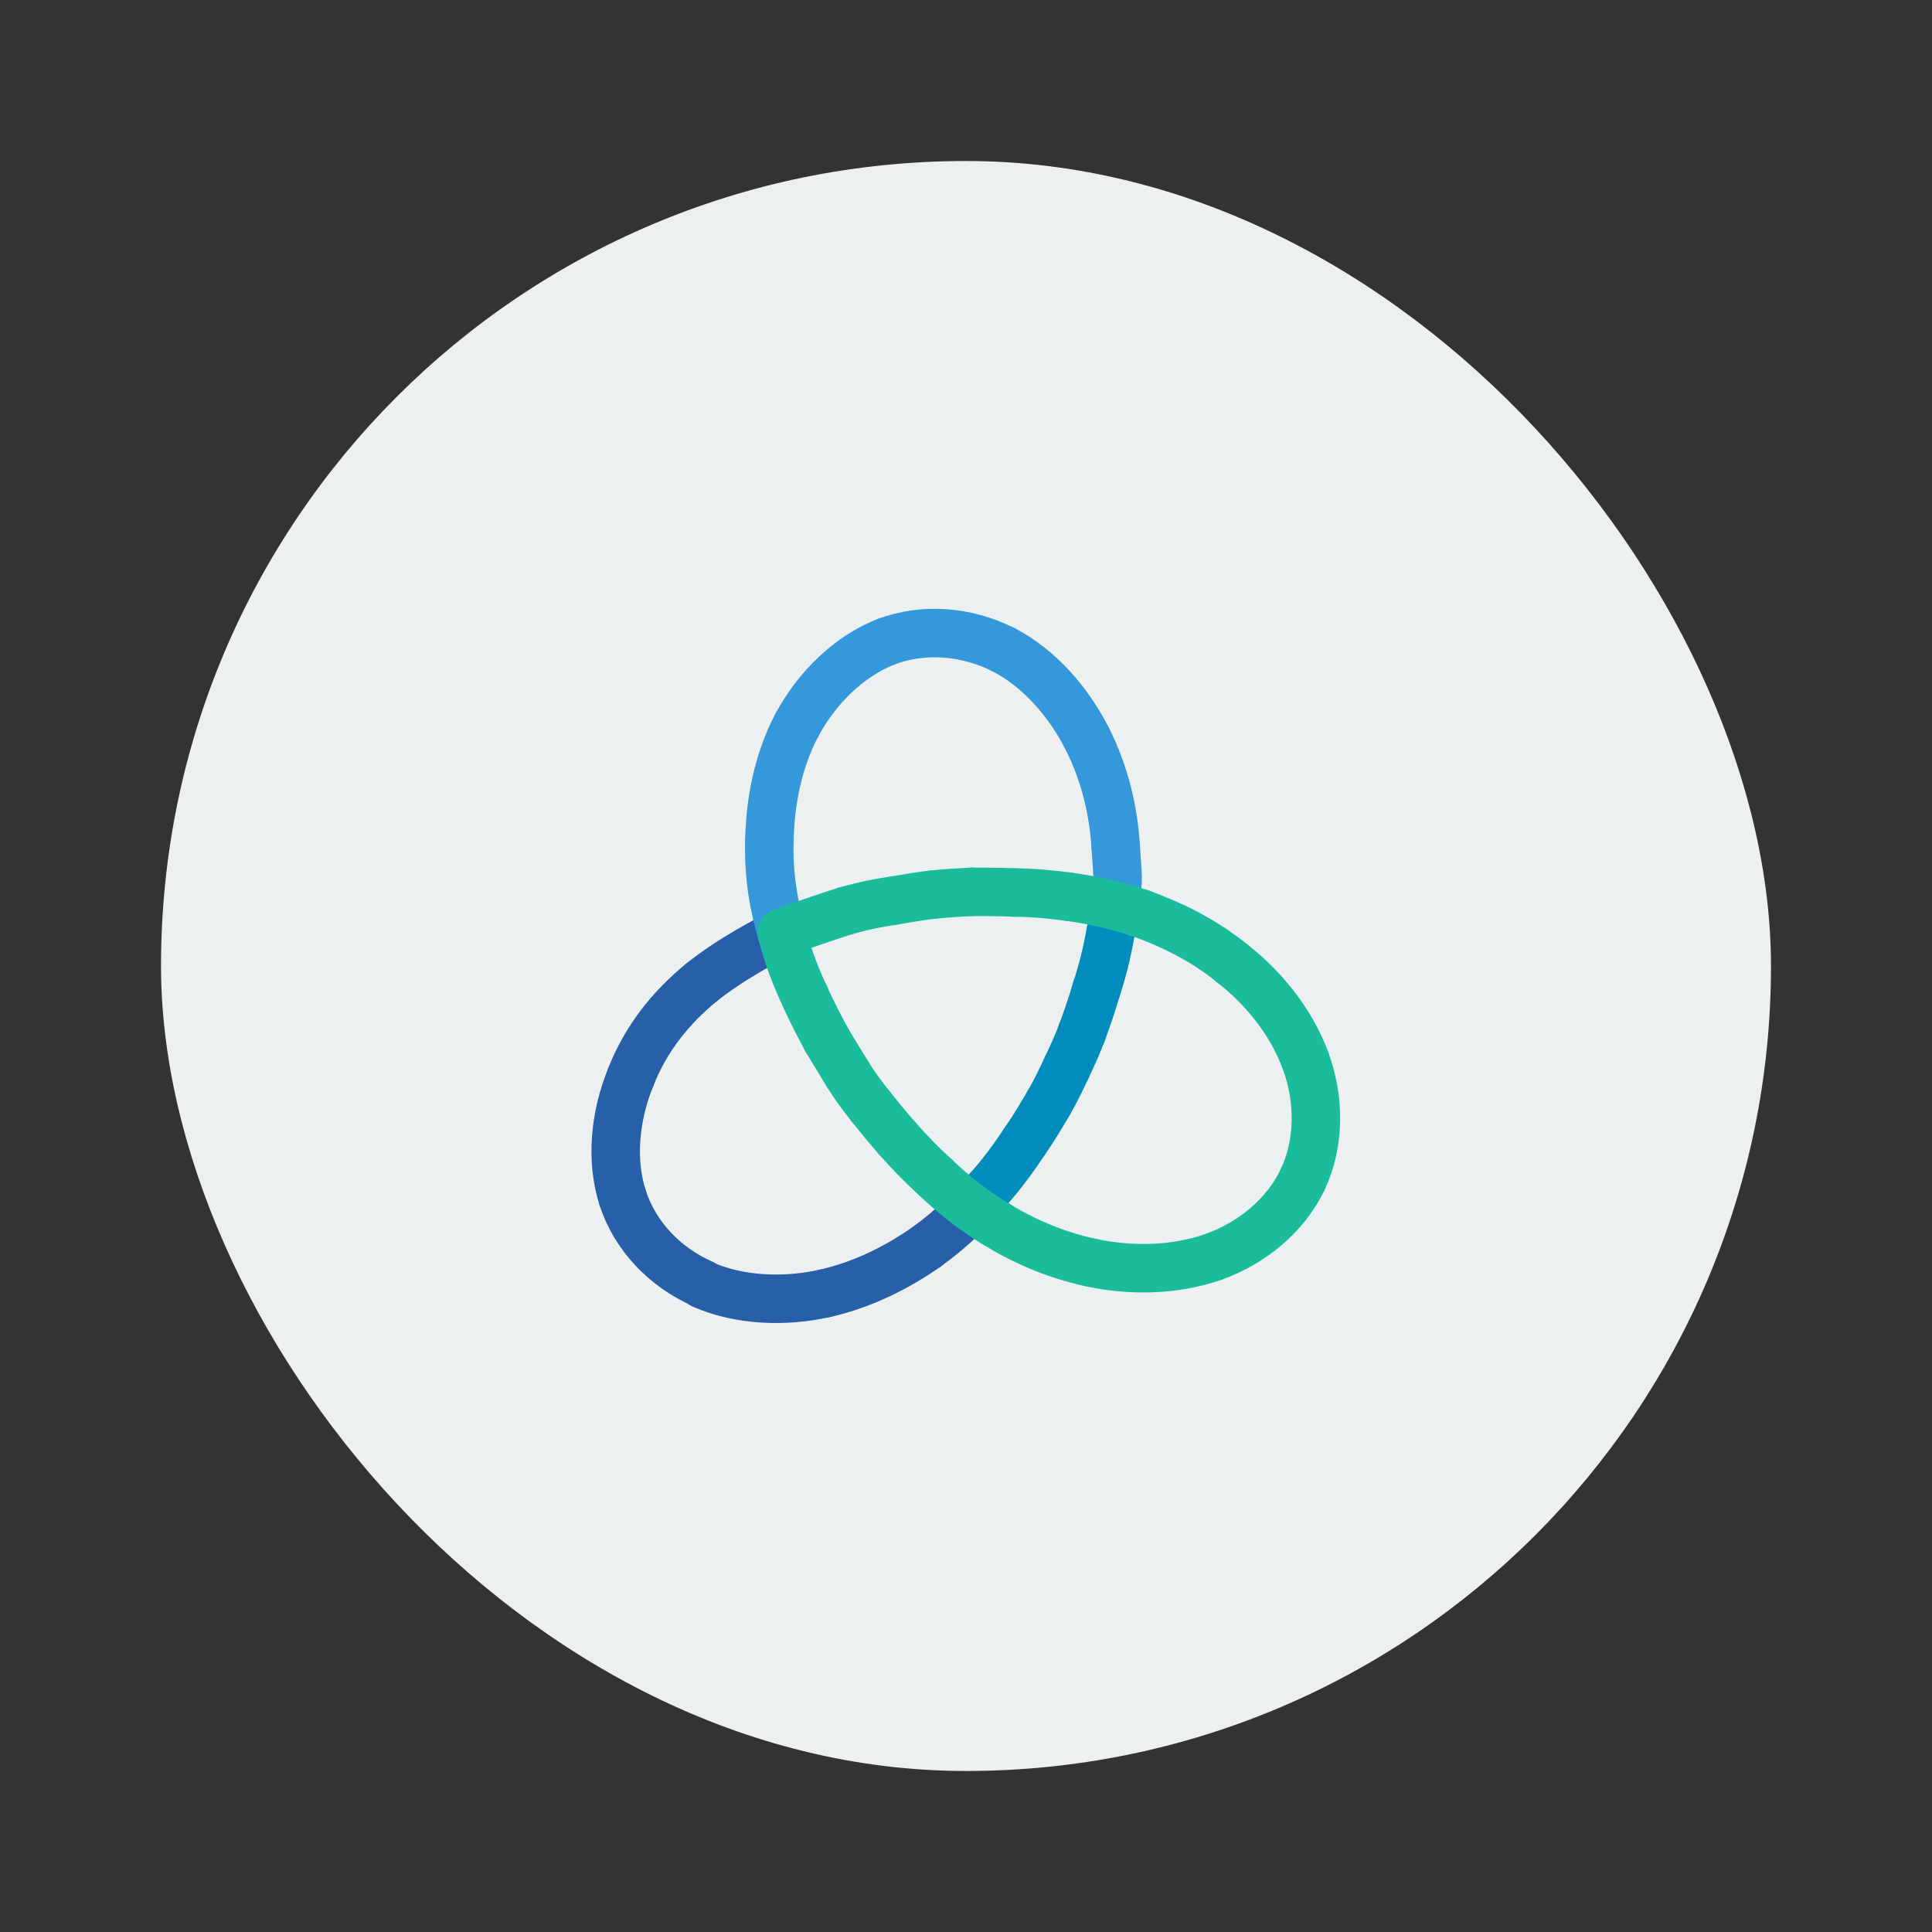 <?xml version="1.0" encoding="UTF-8" standalone="no"?>
<!-- Created with Inkscape (http://www.inkscape.org/) -->

<svg
   xmlns:dc="http://purl.org/dc/elements/1.1/"
   xmlns:cc="http://creativecommons.org/ns#"
   xmlns:rdf="http://www.w3.org/1999/02/22-rdf-syntax-ns#"
   xmlns:svg="http://www.w3.org/2000/svg"
   xmlns="http://www.w3.org/2000/svg"
   xmlns:sodipodi="http://sodipodi.sourceforge.net/DTD/sodipodi-0.dtd"
   xmlns:inkscape="http://www.inkscape.org/namespaces/inkscape"
   width="48"
   height="48"
   id="svg2"
   version="1.1"
   inkscape:version="0.48.4 r9939"
   viewBox="0 0 13.547 13.547"
   sodipodi:docname="easystroke.svg">
  <rect x="0" y="0" width="13.547" height="13.547" fill="#333333" stroke="none"/>
  <defs
     id="defs4" />
  <sodipodi:namedview
     id="base"
     pagecolor="#ffffff"
     bordercolor="#666666"
     borderopacity="1.0"
     inkscape:pageopacity="0"
     inkscape:pageshadow="2"
     inkscape:zoom="6.2934149"
     inkscape:cx="5.0752887"
     inkscape:cy="9.2552679"
     inkscape:document-units="px"
     inkscape:current-layer="layer1"
     showgrid="false"
     inkscape:showpageshadow="false"
     borderlayer="true"
     units="px"
     fit-margin-top="0"
     fit-margin-left="0"
     fit-margin-right="0"
     fit-margin-bottom="0"
     showguides="true"
     inkscape:window-width="1440"
     inkscape:window-height="843"
     inkscape:window-x="0"
     inkscape:window-y="27"
     inkscape:window-maximized="1">
    <sodipodi:guide
       position="-6.6748425e-06,48"
       orientation="48,0"
       id="guide4120" />
    <sodipodi:guide
       position="-6.6748425e-06,2.2810037e-05"
       orientation="0,48"
       id="guide4122" />
    <sodipodi:guide
       position="48,2.2810037e-05"
       orientation="-48,0"
       id="guide4124" />
    <sodipodi:guide
       position="48,48"
       orientation="0,-48"
       id="guide4126" />
    <sodipodi:guide
       position="4,44"
       orientation="40,0"
       id="guide4138" />
    <sodipodi:guide
       position="4,4"
       orientation="0,40"
       id="guide4140" />
    <sodipodi:guide
       position="44,4"
       orientation="-40,0"
       id="guide4142" />
    <sodipodi:guide
       position="44,44"
       orientation="0,-40"
       id="guide4144" />
    <sodipodi:guide
       position="7,48"
       orientation="40,0"
       id="guide4148" />
    <sodipodi:guide
       position="7,8"
       orientation="0,34"
       id="guide4150" />
    <sodipodi:guide
       position="41,8"
       orientation="-40,0"
       id="guide4152" />
    <sodipodi:guide
       position="41,48"
       orientation="0,-34"
       id="guide4154" />
    <sodipodi:guide
       position="15,33"
       orientation="18,0"
       id="guide4158" />
    <sodipodi:guide
       position="15,15"
       orientation="0,18"
       id="guide4160" />
    <sodipodi:guide
       position="33,15"
       orientation="-18,0"
       id="guide4162" />
    <sodipodi:guide
       position="33,33"
       orientation="0,-18"
       id="guide4164" />
    <sodipodi:guide
       position="2,44"
       orientation="40,0"
       id="guide3279" />
    <sodipodi:guide
       position="2,4"
       orientation="0,44"
       id="guide3281" />
    <sodipodi:guide
       position="46,4"
       orientation="-40,0"
       id="guide3283" />
    <sodipodi:guide
       position="46,44"
       orientation="0,-44"
       id="guide3285" />
  </sodipodi:namedview>
  <g
     inkscape:label="Capa 1"
     inkscape:groupmode="layer"
     id="layer1"
     transform="translate(38.119,-397.845)">
    <rect
       style="fill:#ecf0f1;fill-opacity:1;stroke:none"
       id="rect4118"
       width="11.289"
       height="11.289"
       x="-36.99"
       y="398.974"
       ry="5.644" />
    <g
       id="surface0"
       transform="matrix(0.171,0,0,0.171,-34.095,401.894)">
      <g
         id="g3941"
         style="stroke:#2760a8;stroke-opacity:1">
        <path
           inkscape:connector-curvature="0"
           style="fill:none;stroke:#2760a8;stroke-width:0.071;stroke-linecap:round;stroke-linejoin:miter;stroke-miterlimit:10;stroke-opacity:1"
           d="M 0.233,0.449 C 0.213,0.459 0.16,0.486 0.115,0.522"
           transform="matrix(28,0,0,28,2,2)"
           id="path3007" />
        <path
           inkscape:connector-curvature="0"
           style="fill:none;stroke:#2760a8;stroke-width:0.071;stroke-linecap:round;stroke-linejoin:miter;stroke-miterlimit:10;stroke-opacity:1"
           d="M 0.115,0.522 C 0.07,0.559 0.034,0.604 0.012,0.66"
           transform="matrix(28,0,0,28,2,2)"
           id="path3009" />
        <path
           inkscape:connector-curvature="0"
           style="fill:none;stroke:#2760a8;stroke-width:0.071;stroke-linecap:round;stroke-linejoin:miter;stroke-miterlimit:10;stroke-opacity:1"
           d="M 0.012,0.66 C -0.011,0.716 -0.018,0.781 0,0.837"
           transform="matrix(28,0,0,28,2,2)"
           id="path3011" />
        <path
           inkscape:connector-curvature="0"
           style="fill:none;stroke:#2760a8;stroke-width:0.071;stroke-linecap:round;stroke-linejoin:miter;stroke-miterlimit:10;stroke-opacity:1"
           d="m 0,0.837 c 0.018,0.056 0.062,0.102 0.117,0.126"
           transform="matrix(28,0,0,28,2,2)"
           id="path3013" />
        <path
           inkscape:connector-curvature="0"
           style="fill:none;stroke:#2760a8;stroke-width:0.071;stroke-linecap:round;stroke-linejoin:miter;stroke-miterlimit:10;stroke-opacity:1"
           d="m 0.117,0.964 c 0.055,0.024 0.121,0.026 0.179,0.013"
           transform="matrix(28,0,0,28,2,2)"
           id="path3015" />
        <path
           inkscape:connector-curvature="0"
           style="fill:none;stroke:#2760a8;stroke-width:0.071;stroke-linecap:round;stroke-linejoin:miter;stroke-miterlimit:10;stroke-opacity:1"
           d="M 0.296,0.977 C 0.354,0.964 0.405,0.937 0.445,0.909"
           transform="matrix(28,0,0,28,2,2)"
           id="path3017" />
        <path
           inkscape:connector-curvature="0"
           style="fill:none;stroke:#2760a8;stroke-width:0.071;stroke-linecap:round;stroke-linejoin:miter;stroke-miterlimit:10;stroke-opacity:1"
           d="M 0.445,0.909 C 0.485,0.88 0.513,0.851 0.536,0.824"
           transform="matrix(28,0,0,28,2,2)"
           id="path3019" />
      </g>
      <g
         id="g3933"
         style="stroke:#008dbe;stroke-opacity:1">
        <path
           inkscape:connector-curvature="0"
           style="fill:none;stroke:#008dbe;stroke-width:0.071;stroke-linecap:round;stroke-linejoin:miter;stroke-miterlimit:10;stroke-opacity:1"
           d="M 0.536,0.824 C 0.559,0.798 0.575,0.775 0.589,0.754"
           transform="matrix(28,0,0,28,2,2)"
           id="path3021" />
        <path
           inkscape:connector-curvature="0"
           style="fill:none;stroke:#008dbe;stroke-width:0.071;stroke-linecap:round;stroke-linejoin:miter;stroke-miterlimit:10;stroke-opacity:1"
           d="M 0.589,0.754 C 0.603,0.734 0.614,0.715 0.624,0.698"
           transform="matrix(28,0,0,28,2,2)"
           id="path3023" />
        <path
           inkscape:connector-curvature="0"
           style="fill:none;stroke:#008dbe;stroke-width:0.071;stroke-linecap:round;stroke-linejoin:miter;stroke-miterlimit:10;stroke-opacity:1"
           d="M 0.624,0.698 C 0.634,0.681 0.642,0.664 0.65,0.647"
           transform="matrix(28,0,0,28,2,2)"
           id="path3025" />
        <path
           inkscape:connector-curvature="0"
           style="fill:none;stroke:#008dbe;stroke-width:0.071;stroke-linecap:round;stroke-linejoin:miter;stroke-miterlimit:10;stroke-opacity:1"
           d="M 0.65,0.647 C 0.658,0.63 0.666,0.613 0.673,0.594"
           transform="matrix(28,0,0,28,2,2)"
           id="path3027" />
        <path
           inkscape:connector-curvature="0"
           style="fill:none;stroke:#008dbe;stroke-width:0.071;stroke-linecap:round;stroke-linejoin:miter;stroke-miterlimit:10;stroke-opacity:1"
           d="M 0.673,0.594 C 0.68,0.575 0.687,0.555 0.694,0.531"
           transform="matrix(28,0,0,28,2,2)"
           id="path3029" />
        <path
           inkscape:connector-curvature="0"
           style="fill:none;stroke:#008dbe;stroke-width:0.071;stroke-linecap:round;stroke-linejoin:miter;stroke-miterlimit:10;stroke-opacity:1"
           d="M 0.694,0.531 C 0.702,0.507 0.709,0.48 0.715,0.446"
           transform="matrix(28,0,0,28,2,2)"
           id="path3031" />
      </g>
      <g
         id="g3924"
         style="stroke:#3498db;stroke-opacity:1">
        <path
           inkscape:connector-curvature="0"
           style="fill:none;stroke:#3498db;stroke-width:0.071;stroke-linecap:round;stroke-linejoin:miter;stroke-miterlimit:10;stroke-opacity:1;stroke-dasharray:none"
           d="M 0.721,0.402 C 0.727,0.368 0.725,0.371 0.722,0.322"
           transform="matrix(28,0,0,28,2,2)"
           id="path3033"
           sodipodi:nodetypes="cc" />
        <path
           inkscape:connector-curvature="0"
           style="fill:none;stroke:#3498db;stroke-width:0.071;stroke-linecap:round;stroke-linejoin:miter;stroke-miterlimit:10;stroke-opacity:1;stroke-dasharray:none"
           d="M 0.722,0.322 C 0.719,0.273 0.707,0.217 0.68,0.164"
           transform="matrix(28,0,0,28,2,2)"
           id="path3035" />
        <path
           inkscape:connector-curvature="0"
           style="fill:none;stroke:#3498db;stroke-width:0.071;stroke-linecap:round;stroke-linejoin:miter;stroke-miterlimit:10;stroke-opacity:1;stroke-dasharray:none"
           d="M 0.68,0.164 C 0.653,0.111 0.61,0.061 0.557,0.034"
           transform="matrix(28,0,0,28,2,2)"
           id="path3037" />
        <path
           inkscape:connector-curvature="0"
           style="fill:none;stroke:#3498db;stroke-width:0.071;stroke-linecap:round;stroke-linejoin:miter;stroke-miterlimit:10;stroke-opacity:1;stroke-dasharray:none"
           d="M 0.557,0.034 C 0.503,0.007 0.44,0.002 0.385,0.023"
           transform="matrix(28,0,0,28,2,2)"
           id="path3039" />
        <path
           inkscape:connector-curvature="0"
           style="fill:none;stroke:#3498db;stroke-width:0.071;stroke-linecap:round;stroke-linejoin:miter;stroke-miterlimit:10;stroke-opacity:1;stroke-dasharray:none"
           d="M 0.385,0.023 C 0.33,0.045 0.284,0.091 0.255,0.145"
           transform="matrix(28,0,0,28,2,2)"
           id="path3041" />
        <path
           inkscape:connector-curvature="0"
           style="fill:none;stroke:#3498db;stroke-width:0.071;stroke-linecap:round;stroke-linejoin:miter;stroke-miterlimit:10;stroke-opacity:1;stroke-dasharray:none"
           d="M 0.255,0.145 C 0.227,0.198 0.216,0.259 0.215,0.312"
           transform="matrix(28,0,0,28,2,2)"
           id="path3043" />
        <path
           inkscape:connector-curvature="0"
           style="fill:none;stroke:#3498db;stroke-width:0.071;stroke-linecap:round;stroke-linejoin:miter;stroke-miterlimit:10;stroke-opacity:1;stroke-dasharray:none"
           d="M 0.215,0.312 C 0.213,0.366 0.222,0.412 0.233,0.449"
           transform="matrix(28,0,0,28,2,2)"
           id="path3045" />
      </g>
      <g
         id="g3902"
         style="stroke:#1abc9c;stroke-opacity:1;fill:none;fill-opacity:1">
        <path
           inkscape:connector-curvature="0"
           style="fill:none;stroke:#1abc9c;stroke-width:0.071;stroke-linecap:round;stroke-linejoin:miter;stroke-miterlimit:10;stroke-opacity:1;fill-opacity:1"
           d="M 0.233,0.449 C 0.243,0.487 0.255,0.517 0.267,0.542"
           transform="matrix(28,0,0,28,2,2)"
           id="path3047" />
        <path
           inkscape:connector-curvature="0"
           style="fill:none;stroke:#1abc9c;stroke-width:0.071;stroke-linecap:round;stroke-linejoin:miter;stroke-miterlimit:10;stroke-opacity:1;fill-opacity:1"
           d="M 0.267,0.542 C 0.278,0.567 0.289,0.587 0.299,0.606"
           transform="matrix(28,0,0,28,2,2)"
           id="path3049" />
        <path
           inkscape:connector-curvature="0"
           style="fill:none;stroke:#1abc9c;stroke-width:0.071;stroke-linecap:round;stroke-linejoin:miter;stroke-miterlimit:10;stroke-opacity:1;fill-opacity:1"
           d="M 0.299,0.606 C 0.31,0.624 0.32,0.641 0.33,0.657"
           transform="matrix(28,0,0,28,2,2)"
           id="path3051" />
        <path
           inkscape:connector-curvature="0"
           style="fill:none;stroke:#1abc9c;stroke-width:0.071;stroke-linecap:round;stroke-linejoin:miter;stroke-miterlimit:10;stroke-opacity:1;fill-opacity:1"
           d="M 0.33,0.657 C 0.34,0.673 0.351,0.688 0.363,0.703"
           transform="matrix(28,0,0,28,2,2)"
           id="path3053" />
        <path
           inkscape:connector-curvature="0"
           style="fill:none;stroke:#1abc9c;stroke-width:0.071;stroke-linecap:round;stroke-linejoin:miter;stroke-miterlimit:10;stroke-opacity:1;fill-opacity:1"
           d="m 0.363,0.703 c 0.012,0.015 0.025,0.031 0.04,0.048"
           transform="matrix(28,0,0,28,2,2)"
           id="path3055" />
        <path
           inkscape:connector-curvature="0"
           style="fill:none;stroke:#1abc9c;stroke-width:0.071;stroke-linecap:round;stroke-linejoin:miter;stroke-miterlimit:10;stroke-opacity:1;fill-opacity:1"
           d="M 0.403,0.751 C 0.418,0.768 0.435,0.786 0.458,0.807"
           transform="matrix(28,0,0,28,2,2)"
           id="path3057" />
        <path
           inkscape:connector-curvature="0"
           style="fill:none;stroke:#1abc9c;stroke-width:0.071;stroke-linecap:round;stroke-linejoin:miter;stroke-miterlimit:10;stroke-opacity:1;fill-opacity:1"
           d="M 0.458,0.807 C 0.48,0.828 0.508,0.852 0.546,0.875"
           transform="matrix(28,0,0,28,2,2)"
           id="path3059" />
        <path
           inkscape:connector-curvature="0"
           style="fill:none;stroke:#1abc9c;stroke-width:0.071;stroke-linecap:round;stroke-linejoin:miter;stroke-miterlimit:10;stroke-opacity:1;fill-opacity:1"
           d="M 0.546,0.875 C 0.583,0.898 0.63,0.92 0.686,0.932"
           transform="matrix(28,0,0,28,2,2)"
           id="path3061" />
        <path
           inkscape:connector-curvature="0"
           style="fill:none;stroke:#1abc9c;stroke-width:0.071;stroke-linecap:round;stroke-linejoin:miter;stroke-miterlimit:10;stroke-opacity:1;fill-opacity:1"
           d="M 0.686,0.932 C 0.742,0.944 0.806,0.944 0.864,0.924"
           transform="matrix(28,0,0,28,2,2)"
           id="path3063" />
        <path
           inkscape:connector-curvature="0"
           style="fill:none;stroke:#1abc9c;stroke-width:0.071;stroke-linecap:round;stroke-linejoin:miter;stroke-miterlimit:10;stroke-opacity:1;fill-opacity:1"
           d="M 0.864,0.924 C 0.921,0.904 0.971,0.863 0.996,0.81"
           transform="matrix(28,0,0,28,2,2)"
           id="path3065" />
        <path
           inkscape:connector-curvature="0"
           style="fill:none;stroke:#1abc9c;stroke-width:0.071;stroke-linecap:round;stroke-linejoin:miter;stroke-miterlimit:10;stroke-opacity:1;fill-opacity:1"
           d="M 0.996,0.81 C 1.021,0.757 1.021,0.693 1,0.636"
           transform="matrix(28,0,0,28,2,2)"
           id="path3067" />
        <path
           inkscape:connector-curvature="0"
           style="fill:none;stroke:#1abc9c;stroke-width:0.071;stroke-linecap:round;stroke-linejoin:miter;stroke-miterlimit:10;stroke-opacity:1;fill-opacity:1"
           d="M 1,0.636 C 0.979,0.579 0.938,0.529 0.893,0.494"
           transform="matrix(28,0,0,28,2,2)"
           id="path3069" />
        <path
           inkscape:connector-curvature="0"
           style="fill:none;stroke:#1abc9c;stroke-width:0.071;stroke-linecap:round;stroke-linejoin:miter;stroke-miterlimit:10;stroke-opacity:1;fill-opacity:1"
           d="M 0.893,0.494 C 0.849,0.458 0.801,0.436 0.76,0.421"
           transform="matrix(28,0,0,28,2,2)"
           id="path3071" />
        <path
           inkscape:connector-curvature="0"
           style="fill:none;stroke:#1abc9c;stroke-width:0.071;stroke-linecap:round;stroke-linejoin:miter;stroke-miterlimit:10;stroke-opacity:1;fill-opacity:1"
           d="M 0.76,0.421 C 0.718,0.407 0.682,0.4 0.652,0.396"
           transform="matrix(28,0,0,28,2,2)"
           id="path3073" />
        <path
           inkscape:connector-curvature="0"
           style="fill:none;stroke:#1abc9c;stroke-width:0.071;stroke-linecap:round;stroke-linejoin:miter;stroke-miterlimit:10;stroke-opacity:1;fill-opacity:1"
           d="M 0.652,0.396 C 0.622,0.392 0.596,0.39 0.574,0.39"
           transform="matrix(28,0,0,28,2,2)"
           id="path3075" />
        <path
           inkscape:connector-curvature="0"
           style="fill:none;stroke:#1abc9c;stroke-width:0.071;stroke-linecap:round;stroke-linejoin:miter;stroke-miterlimit:10;stroke-opacity:1;fill-opacity:1"
           d="M 0.574,0.39 C 0.551,0.389 0.53,0.389 0.511,0.389"
           transform="matrix(28,0,0,28,2,2)"
           id="path3077" />
        <path
           inkscape:connector-curvature="0"
           style="fill:none;stroke:#1abc9c;stroke-width:0.071;stroke-linecap:round;stroke-linejoin:miter;stroke-miterlimit:10;stroke-opacity:1;fill-opacity:1"
           d="M 0.511,0.389 C 0.492,0.39 0.474,0.391 0.455,0.393"
           transform="matrix(28,0,0,28,2,2)"
           id="path3079" />
        <path
           inkscape:connector-curvature="0"
           style="fill:none;stroke:#1abc9c;stroke-width:0.071;stroke-linecap:round;stroke-linejoin:miter;stroke-miterlimit:10;stroke-opacity:1;fill-opacity:1"
           d="M 0.455,0.393 C 0.435,0.395 0.415,0.399 0.396,0.402"
           transform="matrix(28,0,0,28,2,2)"
           id="path3081" />
        <path
           inkscape:connector-curvature="0"
           style="fill:none;stroke:#1abc9c;stroke-width:0.071;stroke-linecap:round;stroke-linejoin:miter;stroke-miterlimit:10;stroke-opacity:1;fill-opacity:1"
           d="M 0.396,0.402 C 0.376,0.405 0.358,0.408 0.326,0.417"
           transform="matrix(28,0,0,28,2,2)"
           id="path3083" />
        <path
           inkscape:connector-curvature="0"
           style="fill:none;stroke:#1abc9c;stroke-width:0.071;stroke-linecap:round;stroke-linejoin:miter;stroke-miterlimit:10;stroke-opacity:1;fill-opacity:1"
           d="M 0.326,0.417 C 0.294,0.427 0.249,0.443 0.233,0.449"
           transform="matrix(28,0,0,28,2,2)"
           id="path3085" />
      </g>
    </g>
  </g>
</svg>
